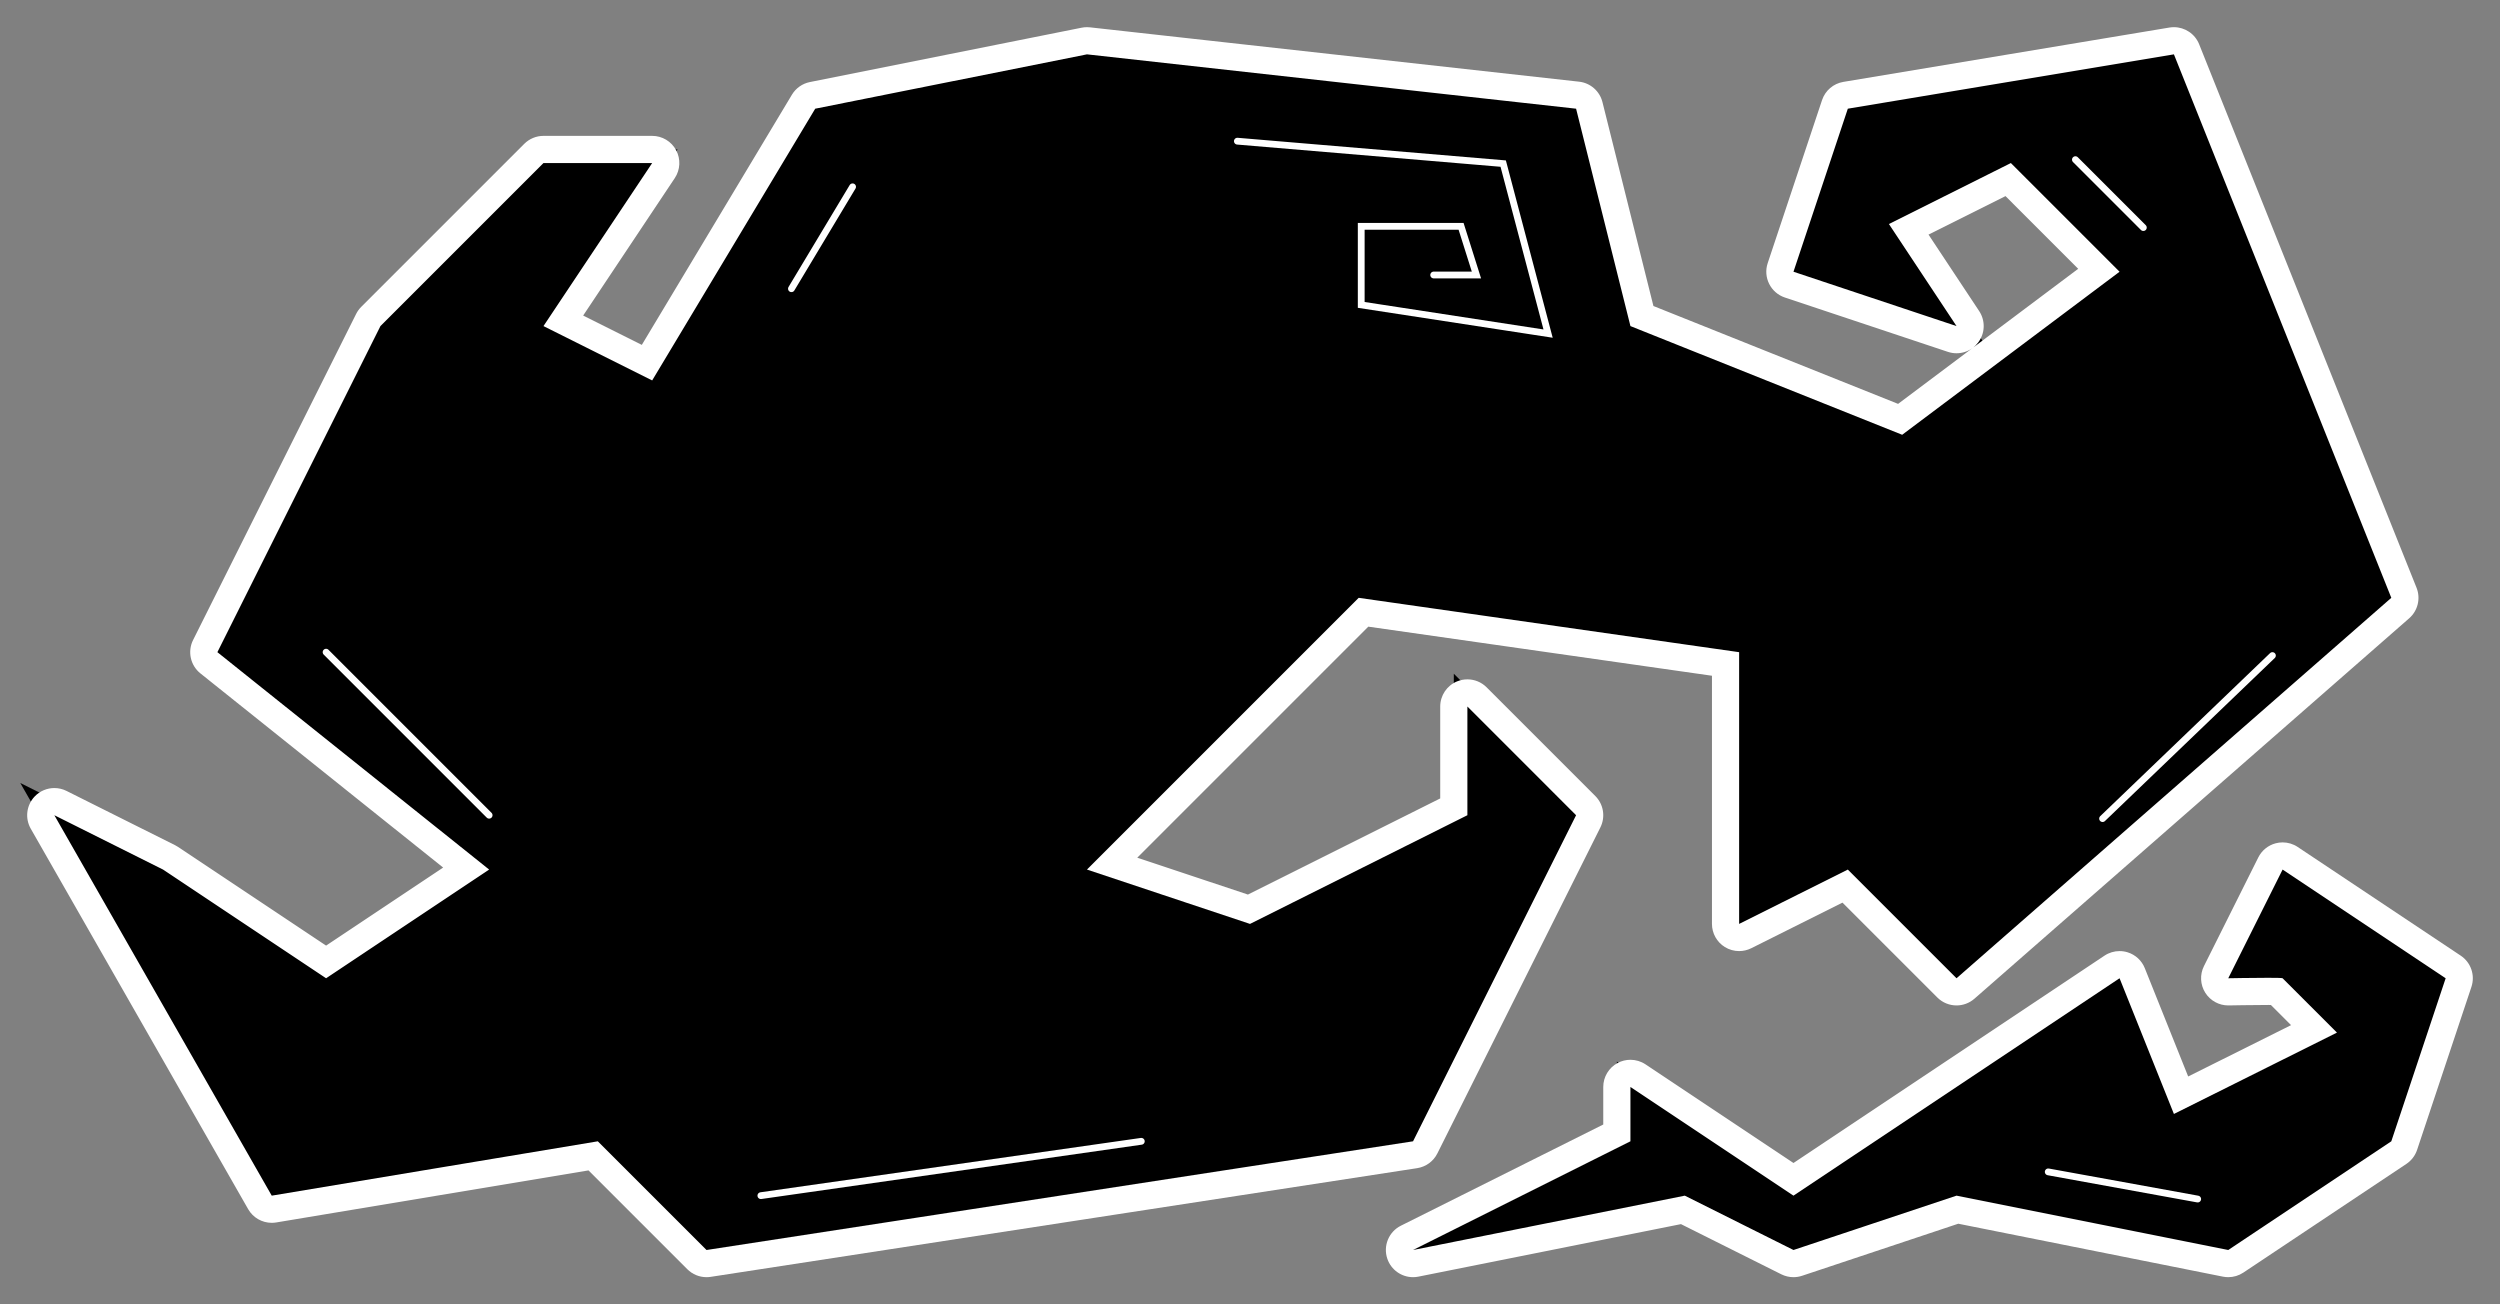 <svg xmlns="http://www.w3.org/2000/svg" xmlns:xlink="http://www.w3.org/1999/xlink" width="368" height="192" viewBox="0 0 368 192"><rect x="0" y="0" width="368" height="192" fill="#808080" stroke="none"/><defs><style>.a,.d{fill:none;}.a{stroke:red;}.b{clip-path:url(#a);}.c,.d{stroke-linecap:round;}.c{stroke-linejoin:round;}.d{stroke:#fff;}.e,.f{stroke:none;}.f{fill:#fff;}</style><clipPath id="a"><rect class="a" width="368" height="192" transform="translate(976 1048)"/></clipPath></defs><g class="b" transform="translate(-976 -1048)"><g transform="translate(480 1032)"><g class="c" transform="translate(-2693 -109)"><path class="e" d="M 3292.302 311.131 L 3291.586 310.414 L 3276.313 295.142 L 3229.329 302.973 L 3227.955 303.202 L 3227.263 301.992 L 3195.263 245.992 L 3191.986 240.257 L 3197.894 243.211 L 3213.894 251.211 L 3214.006 251.267 L 3214.109 251.336 L 3237 266.596 L 3257.615 252.853 L 3219.75 222.562 L 3218.488 221.552 L 3219.211 220.106 L 3243.211 172.106 L 3243.356 171.815 L 3243.586 171.586 L 3267.586 147.586 L 3268.172 147 L 3269 147 L 3285 147 L 3288.737 147 L 3286.664 150.109 L 3271.921 172.224 L 3284.238 178.383 L 3307.285 139.971 L 3307.74 139.212 L 3308.608 139.039 L 3348.608 131.039 L 3348.912 130.978 L 3349.221 131.012 L 3421.221 139.012 L 3422.603 139.166 L 3422.94 140.515 L 3430.692 171.523 L 3468.699 186.726 L 3497.955 164.784 L 3484.605 151.434 L 3469.963 158.755 L 3478.667 171.895 L 3481.871 176.732 L 3476.367 174.897 L 3452.367 166.897 L 3450.47 166.265 L 3451.103 164.368 L 3459.103 140.368 L 3459.483 139.225 L 3460.671 139.027 L 3508.671 131.027 L 3510.259 130.763 L 3510.857 132.257 L 3542.857 212.257 L 3543.383 213.572 L 3542.317 214.505 L 3478.317 270.505 L 3476.909 271.737 L 3475.586 270.414 L 3460.605 255.434 L 3445.894 262.789 L 3443 264.236 L 3443 261 L 3443 222.735 L 3389.707 215.121 L 3352.702 252.126 L 3372.846 258.841 L 3403 243.764 L 3403 229 L 3403 224.172 L 3406.414 227.586 L 3422.414 243.586 L 3423.434 244.605 L 3422.789 245.894 L 3398.789 293.894 L 3398.326 294.819 L 3397.304 294.977 L 3293.304 310.977 L 3292.302 311.131 Z"/><path class="f" d="M 3293 309 L 3397 293 L 3421 245 L 3405 229 L 3405 245 L 3373 261 L 3349 253 L 3389 213 L 3445 221 L 3445 261 L 3461 253 L 3477 269 L 3541 213 L 3509 133 L 3461 141 L 3453 165 L 3477 173 L 3467.048 157.976 L 3485 149 L 3501 165 L 3469 189 L 3429 173 L 3421 141 L 3349 133 L 3309 141 L 3285 181 L 3269 173 L 3285 149 L 3269 149 L 3245 173 L 3221 221 L 3261 253 L 3237 269 L 3213 253 L 3197 245 L 3229 301 L 3277 293 L 3293 309 M 3293 313 C 3291.947 313 3290.927 312.584 3290.172 311.828 L 3275.627 297.284 L 3229.657 304.946 C 3229.438 304.982 3229.217 305 3228.999 305 C 3227.581 305 3226.247 304.245 3225.527 302.985 L 3193.527 246.985 C 3192.653 245.454 3192.883 243.532 3194.094 242.251 C 3194.868 241.433 3195.927 241 3197.001 241 C 3197.608 241 3198.22 241.138 3198.789 241.422 L 3214.789 249.422 C 3214.937 249.496 3215.081 249.58 3215.219 249.672 L 3237 264.193 L 3254.23 252.706 L 3218.501 224.123 C 3217.028 222.945 3216.579 220.898 3217.422 219.211 L 3241.422 171.211 C 3241.615 170.827 3241.867 170.476 3242.172 170.172 L 3266.172 146.172 C 3266.922 145.421 3267.939 145 3269 145 L 3285 145 C 3286.475 145 3287.831 145.812 3288.527 147.113 C 3289.223 148.413 3289.146 149.991 3288.328 151.219 L 3274.842 171.449 L 3283.476 175.766 L 3305.57 138.942 C 3306.15 137.976 3307.11 137.299 3308.216 137.078 L 3348.216 129.078 C 3348.474 129.026 3348.737 129 3349 129 C 3349.147 129 3349.295 129.008 3349.442 129.024 L 3421.442 137.024 C 3423.104 137.209 3424.475 138.408 3424.881 140.03 L 3432.385 170.046 L 3468.398 184.451 L 3479.366 176.225 C 3478.68 176.729 3477.849 177 3476.999 177 C 3476.577 177 3476.151 176.933 3475.735 176.795 L 3451.735 168.795 C 3449.639 168.096 3448.507 165.831 3449.205 163.735 L 3457.205 139.735 C 3457.674 138.329 3458.881 137.298 3460.343 137.054 L 3508.343 129.054 C 3508.563 129.018 3508.784 129 3509.002 129 C 3510.615 129 3512.099 129.977 3512.714 131.514 L 3544.714 211.514 C 3545.344 213.09 3544.911 214.893 3543.634 216.01 L 3479.634 272.01 C 3478.878 272.672 3477.938 273 3477.001 273 C 3475.974 273 3474.95 272.607 3474.172 271.828 L 3460.21 257.867 L 3446.789 264.578 C 3446.224 264.86 3445.612 265 3445 265 C 3444.269 265 3443.54 264.8 3442.897 264.403 C 3441.718 263.674 3441 262.386 3441 261 L 3441 224.469 L 3390.414 217.243 L 3356.405 251.252 L 3372.693 256.681 L 3401 242.528 L 3401 229 C 3401 227.382 3401.975 225.924 3403.469 225.305 C 3403.964 225.1 3404.484 225 3404.999 225 C 3406.04 225 3407.063 225.406 3407.828 226.172 L 3423.828 242.172 C 3425.046 243.389 3425.348 245.249 3424.578 246.789 L 3400.578 294.789 C 3399.998 295.949 3398.891 296.756 3397.608 296.953 L 3293.608 312.953 C 3293.405 312.985 3293.202 313 3293 313 Z M 3472.877 159.533 L 3480.335 170.791 C 3481.277 172.214 3481.213 174.078 3480.175 175.433 C 3479.958 175.716 3479.708 175.964 3479.434 176.175 L 3494.91 164.567 L 3484.21 153.867 L 3472.877 159.533 Z"/></g><g class="c" transform="translate(-2693 -109)"><path class="e" d="M 3452.846 311.159 L 3452.105 310.789 L 3436.719 303.096 L 3397.392 310.961 L 3396.105 307.211 L 3427 291.764 L 3427 285 L 3427 281.263 L 3430.109 283.336 L 3453 298.596 L 3475.891 283.336 L 3499.891 267.336 L 3501.941 265.969 L 3502.857 268.256 L 3510.05 286.217 L 3529.622 276.45 L 3524.113 270.941 C 3523.841 270.936 3523.441 270.931 3522.857 270.931 C 3520.534 270.931 3517.074 270.999 3517.039 271 L 3513.732 271.065 L 3515.211 268.106 L 3523.211 252.106 L 3524.224 250.079 L 3526.109 251.336 L 3550.109 267.336 L 3551.38 268.183 L 3550.897 269.632 L 3542.897 293.632 L 3542.68 294.283 L 3542.109 294.664 L 3518.109 310.664 L 3517.42 311.124 L 3516.608 310.961 L 3477.129 303.065 L 3453.633 310.897 L 3452.846 311.159 Z"/><path class="f" d="M 3517 309 L 3541 293 L 3549 269 L 3525 253 L 3517 269 C 3517 269 3520.487 268.932 3522.857 268.932 C 3524.042 268.932 3524.949 268.949 3525 269 L 3533 277 L 3509 288.976 L 3501 269 L 3477 285 L 3453 301 L 3429 285 L 3429 293 L 3397 309 L 3437 301 L 3453 309 L 3477 301 L 3517 309 M 3396.998 313 C 3395.319 313.001 3393.78 311.939 3393.217 310.298 C 3392.566 308.403 3393.419 306.318 3395.211 305.422 L 3425 290.528 L 3425 285 C 3425 283.525 3425.812 282.169 3427.113 281.473 C 3427.704 281.157 3428.353 281 3429 281 C 3429.776 281 3430.549 281.226 3431.219 281.672 L 3453 296.193 L 3474.781 281.672 L 3498.781 265.672 C 3499.446 265.229 3500.219 265 3501 265 C 3501.398 265 3501.797 265.059 3502.186 265.18 C 3503.337 265.537 3504.265 266.394 3504.713 267.513 L 3511.099 283.458 L 3526.244 275.901 L 3523.275 272.932 C 3523.149 272.932 3523.01 272.931 3522.857 272.931 C 3520.553 272.931 3517.113 272.999 3517.079 272.999 C 3517.052 273 3517.026 273 3517 273 C 3515.629 273 3514.352 272.298 3513.618 271.136 C 3512.87 269.952 3512.796 268.464 3513.422 267.211 L 3521.422 251.211 C 3521.935 250.185 3522.865 249.428 3523.973 249.134 C 3524.312 249.044 3524.656 249 3525 249 C 3525.782 249 3526.555 249.229 3527.219 249.672 L 3551.219 265.672 C 3552.72 266.672 3553.365 268.554 3552.795 270.265 L 3544.795 294.265 C 3544.513 295.109 3543.959 295.835 3543.219 296.328 L 3519.219 312.328 C 3518.557 312.769 3517.784 313 3517 313 C 3516.739 313 3516.476 312.974 3516.216 312.922 L 3477.257 305.131 L 3454.265 312.795 C 3453.853 312.932 3453.426 313 3453 313 C 3452.385 313 3451.772 312.858 3451.211 312.578 L 3436.439 305.191 L 3397.784 312.922 C 3397.521 312.975 3397.258 313 3396.998 313 Z"/></g><line class="d" x2="24" y2="24" transform="translate(544 112)"/><line class="d" y1="8" x2="56" transform="translate(608 184)"/><line class="d" y1="15" x2="9" transform="translate(612.5 43.5)"/><line class="d" y1="24" x2="25" transform="translate(805.5 112.5)"/><line class="d" x2="22" y2="4" transform="translate(797.5 188.5)"/><line class="d" x2="10" y2="10" transform="translate(801.5 39.5)"/><path class="d" d="M678.14,36.781l39.131,3.3,6.608,25.024-27.507-4.223V49.32h14.7l2.26,7.159h-6.294"/></g></g></svg>